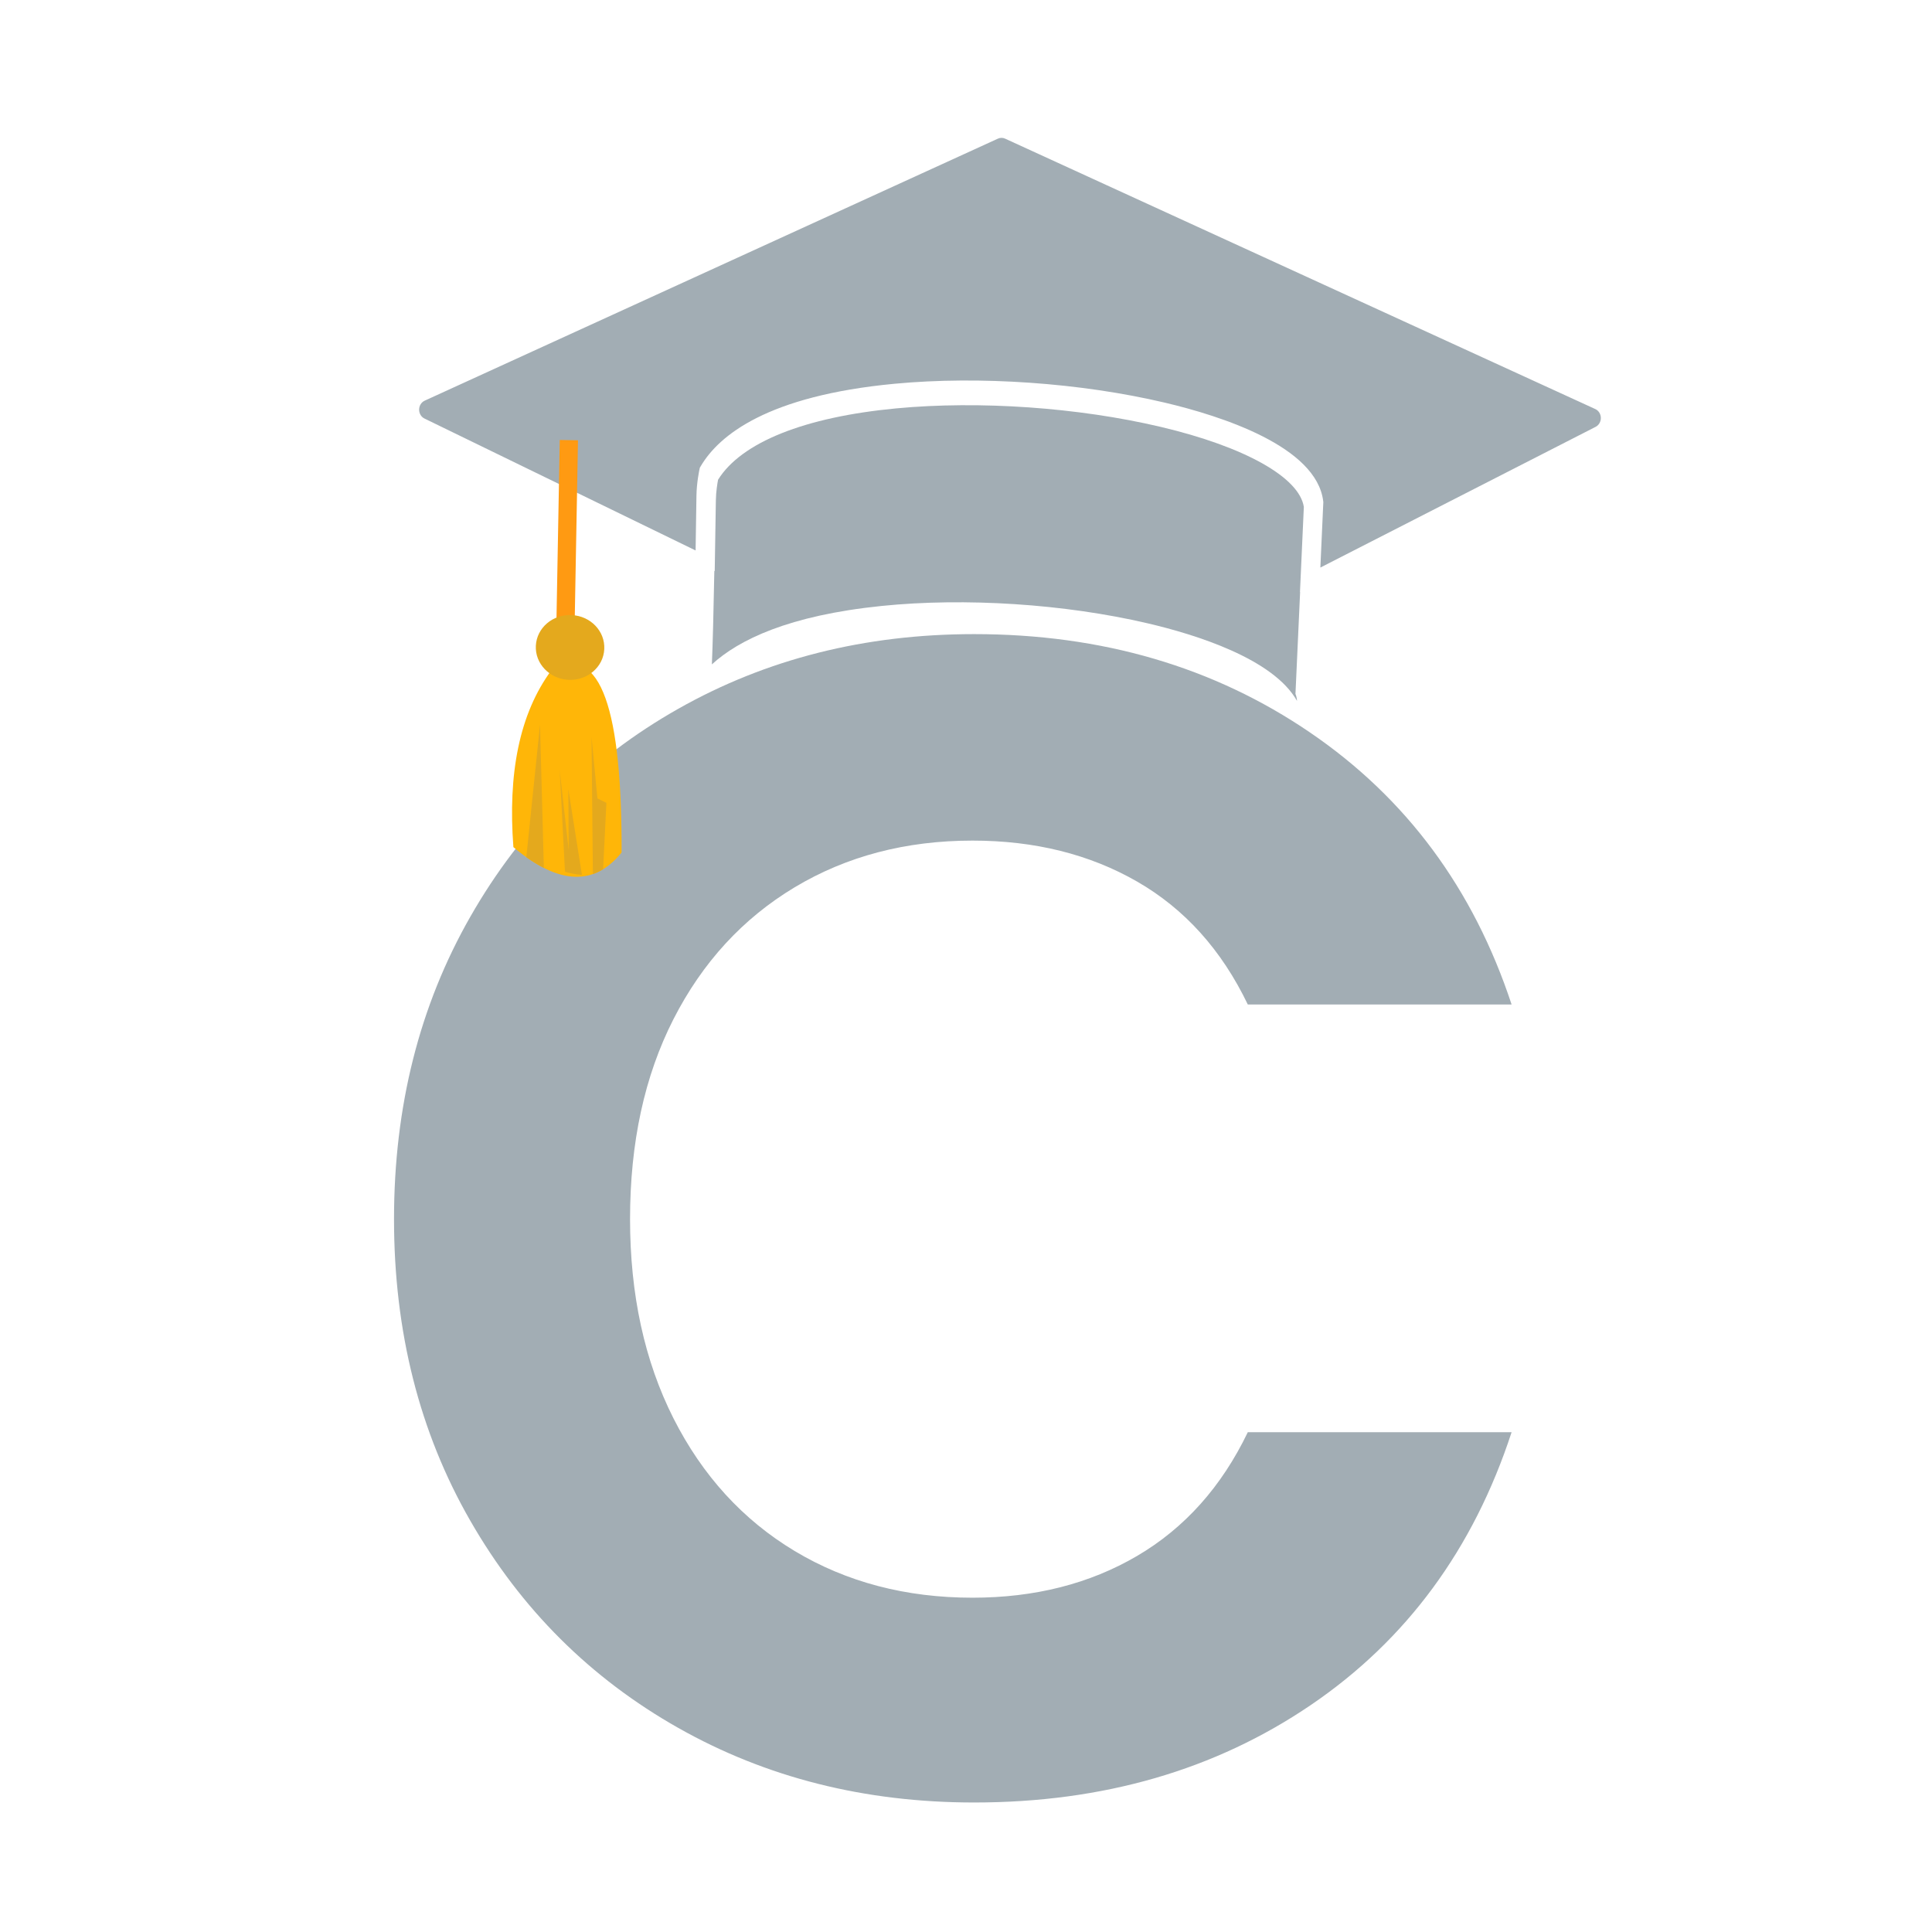 <svg xmlns="http://www.w3.org/2000/svg" width="500" height="500" viewBox="0 0 375 375" fill="none">
  <rect width="375" height="375" fill="none"/>
  <!-- Original content from your SVG -->
  <g fill="#a2adb4" fill-opacity="1">
    <g transform="translate(65.354, 347.957)">
      <g>
        <path d="M 11.125 -111.328 C 11.125 -133.16 16.055 -152.719 25.922 -170 C 35.785 -187.281 49.25 -200.742 66.312 -210.391 C 83.383 -220.047 102.52 -224.875 123.719 -224.875 C 148.531 -224.875 170.266 -218.508 188.922 -205.781 C 207.586 -193.062 220.629 -175.461 228.047 -152.984 L 176.844 -152.984 C 171.75 -163.586 164.586 -171.539 155.359 -176.844 C 146.141 -182.145 135.488 -184.797 123.406 -184.797 C 110.469 -184.797 98.961 -181.773 88.891 -175.734 C 78.828 -169.691 70.984 -161.156 65.359 -150.125 C 59.742 -139.102 56.938 -126.172 56.938 -111.328 C 56.938 -96.691 59.742 -83.805 65.359 -72.672 C 70.984 -61.547 78.828 -52.957 88.891 -46.906 C 98.961 -40.863 110.469 -37.844 123.406 -37.844 C 135.488 -37.844 146.141 -40.547 155.359 -45.953 C 164.586 -51.367 171.75 -59.375 176.844 -69.969 L 228.047 -69.969 C 220.629 -47.281 207.641 -29.629 189.078 -17.016 C 170.523 -4.398 148.738 1.906 123.719 1.906 C 102.52 1.906 83.383 -2.914 66.312 -12.562 C 49.25 -22.207 35.785 -35.617 25.922 -52.797 C 16.055 -69.973 11.125 -89.484 11.125 -111.328 Z M 11.125 -111.328 "/>
      </g>
    </g>
  </g>
  <path fill="#a2adb4" d="M 171.098 117.617 C 187.32 115.961 206.617 117.215 222.719 120.977 C 232.09 123.164 247.141 127.852 251.75 136.043 C 251.723 135.574 251.625 135.121 251.449 134.684 C 251.73 128.488 252.039 121.785 252.352 114.91 C 252.344 114.91 252.332 114.914 252.324 114.914 C 252.574 109.457 252.824 103.906 253.074 98.398 C 252.195 92.645 241.586 86.703 225.285 82.855 C 209.293 79.082 190.105 77.742 173.961 79.266 C 156.148 80.949 143.891 85.863 139.375 93.117 C 139.246 93.797 138.973 95.441 138.949 97.078 C 138.895 101.066 138.82 105.918 138.727 110.84 C 138.703 110.832 138.68 110.824 138.652 110.816 C 138.504 118.777 138.34 124.973 138.176 128.957 C 143.398 124.176 153.105 119.457 171.098 117.617 " fill-opacity="1" fill-rule="nonzero"/>
  <g>
    <path fill="#a2adb4" d="M 309.648 79.398 L 195.09 26.91 C 194.645 26.707 194.141 26.707 193.695 26.91 L 82.426 77.773 C 81.781 78.07 81.359 78.746 81.352 79.492 C 81.344 80.246 81.75 80.93 82.391 81.238 L 135.016 106.844 C 135.07 103.551 135.125 100.016 135.18 96.258 C 135.211 93.691 135.742 91.223 135.766 91.117 L 135.836 90.785 L 136.008 90.496 C 139.551 84.48 148.957 76.82 173.629 74.488 C 190.137 72.93 209.75 74.301 226.098 78.156 C 237.027 80.734 255.551 86.652 256.836 97.285 L 256.855 97.461 L 256.848 97.641 C 256.66 101.809 256.473 106.004 256.281 110.164 L 309.715 82.848 C 310.34 82.527 310.734 81.844 310.723 81.102 C 310.707 80.355 310.289 79.691 309.648 79.398 " fill-opacity="1" fill-rule="nonzero"/>
  </g>
  <path fill="#ff9a12" d="M 111.465 125.16 L 107.922 125.098 L 108.648 85.398 L 112.188 85.461 L 111.465 125.16 " fill-opacity="1" fill-rule="nonzero"/>
  <path fill="#ffb608" d="M 107.094 130.004 C 100.734 138.574 98.578 150.281 99.648 164.426 C 108.703 172.055 115.531 171.793 120.652 165.473 C 120.746 138.227 116.738 124.688 107.094 130.004 " fill-opacity="1" fill-rule="evenodd"/>
  <path fill="#e4a91d" d="M 105.562 168.465 L 104.816 140.66 L 102.16 166.383 C 103.34 167.211 104.465 167.91 105.562 168.465 " fill-opacity="1" fill-rule="evenodd"/>
  <path fill="#e4a91d" d="M 110.312 153.176 L 110.383 164.98 L 108.641 149.551 L 109.66 169.211 C 110.781 169.547 111.84 169.734 112.848 169.812 L 112.953 169.797 L 110.312 153.176 " fill-opacity="1" fill-rule="evenodd"/>
  <path fill="#e4a91d" d="M 114.816 143.008 L 115.078 169.66 C 115.758 169.422 116.426 169.109 117.062 168.719 L 117.703 155.836 L 115.957 154.965 L 114.816 143.008 " fill-opacity="1" fill-rule="evenodd"/>
  <path fill="#e4a91d" d="M 110.969 119.387 C 114.637 119.559 117.465 122.52 117.289 125.996 C 117.125 129.469 114.008 132.133 110.34 131.957 C 106.672 131.77 103.828 128.809 104.008 125.332 C 104.184 121.859 107.289 119.199 110.969 119.387 " fill-opacity="1" fill-rule="evenodd"/>
</svg>